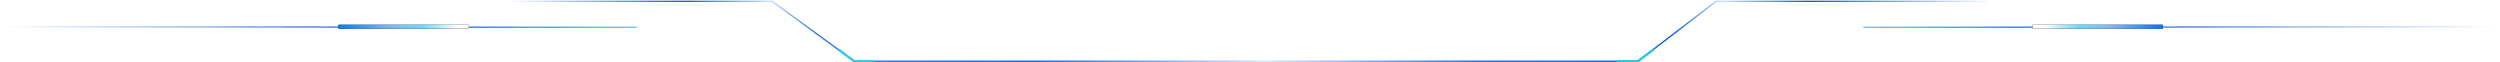 <?xml version="1.0" encoding="UTF-8"?>
<svg width="1920px" height="48px" viewBox="0 0 1920 48" version="1.1" xmlns="http://www.w3.org/2000/svg" xmlns:xlink="http://www.w3.org/1999/xlink">
    <title>头部线条</title>
    <defs>
        <linearGradient x1="100%" y1="50.001%" x2="0%" y2="49.999%" id="linearGradient-1">
            <stop stop-color="#50B3FF" stop-opacity="0.82" offset="0%"></stop>
            <stop stop-color="#014FD0" offset="35.913%"></stop>
            <stop stop-color="#0F60E7" stop-opacity="0" offset="100%"></stop>
        </linearGradient>
        <linearGradient x1="0%" y1="100%" x2="100%" y2="100%" id="linearGradient-2">
            <stop stop-color="#0053DF" stop-opacity="0" offset="0%"></stop>
            <stop stop-color="#0053DF" offset="12.104%"></stop>
            <stop stop-color="#C7DCFF" offset="17.773%"></stop>
            <stop stop-color="#2870EA" offset="20.896%"></stop>
            <stop stop-color="#0056E6" offset="35.585%"></stop>
            <stop stop-color="#CEE0FF" offset="51.04%"></stop>
            <stop stop-color="#105FE3" offset="65.166%"></stop>
            <stop stop-color="#0054E1" offset="78.543%"></stop>
            <stop stop-color="#C7DCFF" offset="81.691%"></stop>
            <stop stop-color="#004ED2" offset="87.54%"></stop>
            <stop stop-color="#0053DF" stop-opacity="0" offset="100%"></stop>
        </linearGradient>
        <linearGradient x1="91.395%" y1="49.95%" x2="0%" y2="49.955%" id="linearGradient-3">
            <stop stop-color="#FFFFFF" offset="0%"></stop>
            <stop stop-color="#6CDAFE" offset="28.955%"></stop>
            <stop stop-color="#83B2FF" offset="57.18%"></stop>
            <stop stop-color="#007DFF" offset="100%"></stop>
        </linearGradient>
        <rect id="path-4" x="260" y="18" width="100" height="3"></rect>
        <filter x="-4.5%" y="-150.0%" width="109.0%" height="400.0%" filterUnits="objectBoundingBox" id="filter-5">
            <feOffset dx="0" dy="0" in="SourceAlpha" result="shadowOffsetOuter1"></feOffset>
            <feGaussianBlur stdDeviation="1.5" in="shadowOffsetOuter1" result="shadowBlurOuter1"></feGaussianBlur>
            <feColorMatrix values="0 0 0 0 0.246   0 0 0 0 0.953   0 0 0 0 1  0 0 0 0.544 0" type="matrix" in="shadowBlurOuter1"></feColorMatrix>
        </filter>
        <linearGradient x1="91.395%" y1="49.95%" x2="0%" y2="49.955%" id="linearGradient-6">
            <stop stop-color="#FFFFFF" offset="0%"></stop>
            <stop stop-color="#6CDAFE" offset="28.955%"></stop>
            <stop stop-color="#83B2FF" offset="57.18%"></stop>
            <stop stop-color="#0078FF" offset="100%"></stop>
        </linearGradient>
        <rect id="path-7" x="1561" y="18" width="100" height="3"></rect>
        <filter x="-4.5%" y="-150.0%" width="109.0%" height="400.0%" filterUnits="objectBoundingBox" id="filter-8">
            <feOffset dx="0" dy="0" in="SourceAlpha" result="shadowOffsetOuter1"></feOffset>
            <feGaussianBlur stdDeviation="1.5" in="shadowOffsetOuter1" result="shadowBlurOuter1"></feGaussianBlur>
            <feColorMatrix values="0 0 0 0 0.246   0 0 0 0 0.953   0 0 0 0 1  0 0 0 0.544 0" type="matrix" in="shadowBlurOuter1"></feColorMatrix>
        </filter>
    </defs>
    <g id="页面-1" stroke="none" stroke-width="1" fill="none" fill-rule="evenodd">
        <g id="看板--框架" transform="translate(0, -42)">
            <g id="头部线条" transform="translate(0, 43)">
                <line x1="0.5" y1="19.5" x2="489" y2="20" id="路径-9" stroke="url(#linearGradient-1)"></line>
                <polyline id="路径-10" stroke="url(#linearGradient-2)" points="392 0 593 0 656 46 1258 46 1318 0 1528 0"></polyline>
                <polyline id="路径-11" stroke="#22D7E3" stroke-width="2" opacity="0.765" points="644 37 656 46 672 46"></polyline>
                <polyline id="路径-11" stroke="#22D7E3" stroke-width="2" opacity="0.765" transform="translate(1256, 41.5) scale(-1, 1) translate(-1256, -41.5) " points="1242 37 1254 46 1270 46"></polyline>
                <g id="矩形">
                    <use fill="black" fill-opacity="1" filter="url(#filter-5)" xlink:href="#path-4"></use>
                    <use fill="url(#linearGradient-3)" fill-rule="evenodd" xlink:href="#path-4"></use>
                </g>
                <line x1="1431.5" y1="19.5" x2="1920" y2="20" id="路径-9" stroke="url(#linearGradient-1)" transform="translate(1675.5, 19.5) scale(-1, 1) translate(-1675.5, -19.5) "></line>
                <g id="矩形" transform="translate(1611, 19.5) scale(-1, 1) translate(-1611, -19.5) ">
                    <use fill="black" fill-opacity="1" filter="url(#filter-8)" xlink:href="#path-7"></use>
                    <use fill="url(#linearGradient-6)" fill-rule="evenodd" xlink:href="#path-7"></use>
                </g>
            </g>
        </g>
    </g>
</svg>